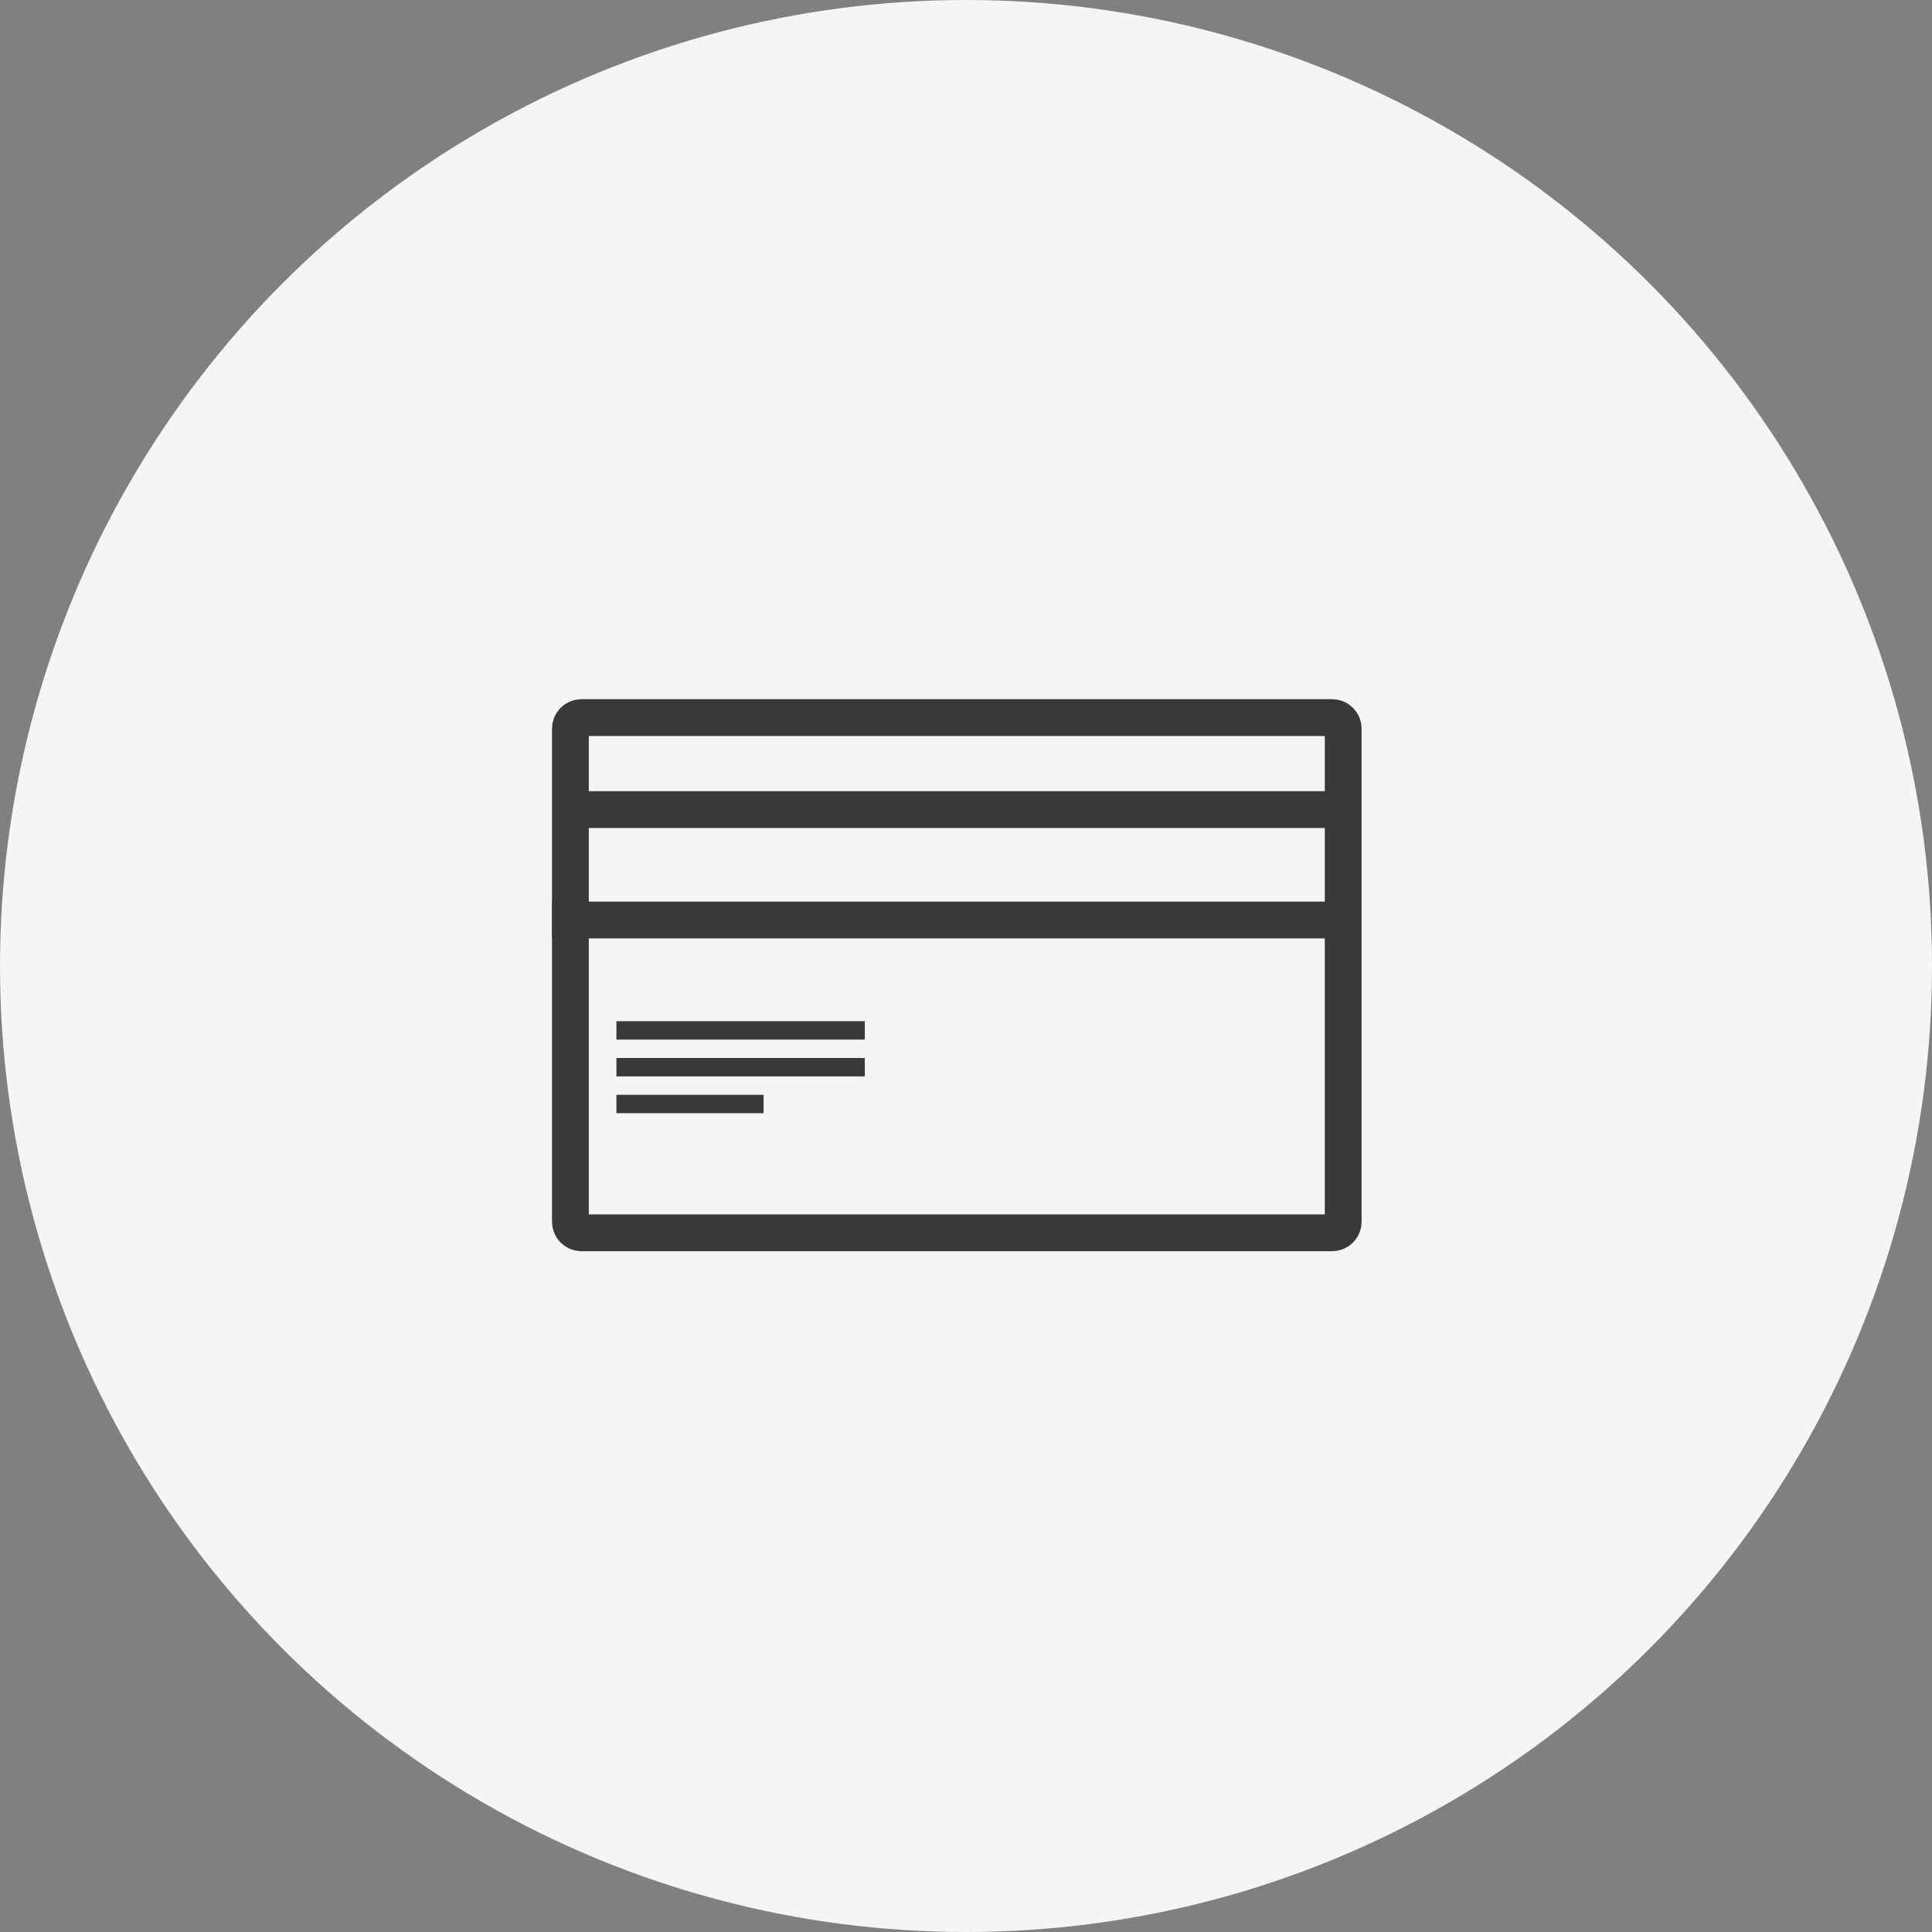 <svg width="105" height="105" viewBox="0 0 105 105" fill="none" xmlns="http://www.w3.org/2000/svg">
    <rect x="0" y="0" width="105" height="105" fill="#808080" stroke="none"/>
    <circle cx="52.5" cy="52.5" r="52.5" fill="#F4F5F6"/>
    <path d="M31.6 39H72.4C72.731 39 73 39.269 73 39.6V66.4C73 66.731 72.731 67 72.4 67H31.6C31.269 67 31 66.731 31 66.4V39.6C31 39.269 31.269 39 31.6 39Z"
          stroke="#393939" stroke-width="2" stroke-linecap="round"/>
    <path d="M31.5 44H72.5" stroke="#393939" stroke-width="2" stroke-linecap="square"/>
    <path d="M31 50H72" stroke="#393939" stroke-width="2" stroke-linecap="square"/>
    <path d="M34 56H46.5" stroke="#393939" stroke-linecap="square"/>
    <path d="M34 58H46.5" stroke="#393939" stroke-linecap="square"/>
    <path d="M34 60H41" stroke="#393939" stroke-linecap="square"/>
    <mask id="path-8-inside-1_5622_79927" fill="white">
        <rect x="54" y="55" width="15" height="8" rx="0.6"/>
    </mask>
    <rect x="54" y="55" width="15" height="8" rx="0.6" stroke="#393939" stroke-width="2"
          mask="url(#path-8-inside-1_5622_79927)"/>
</svg>
